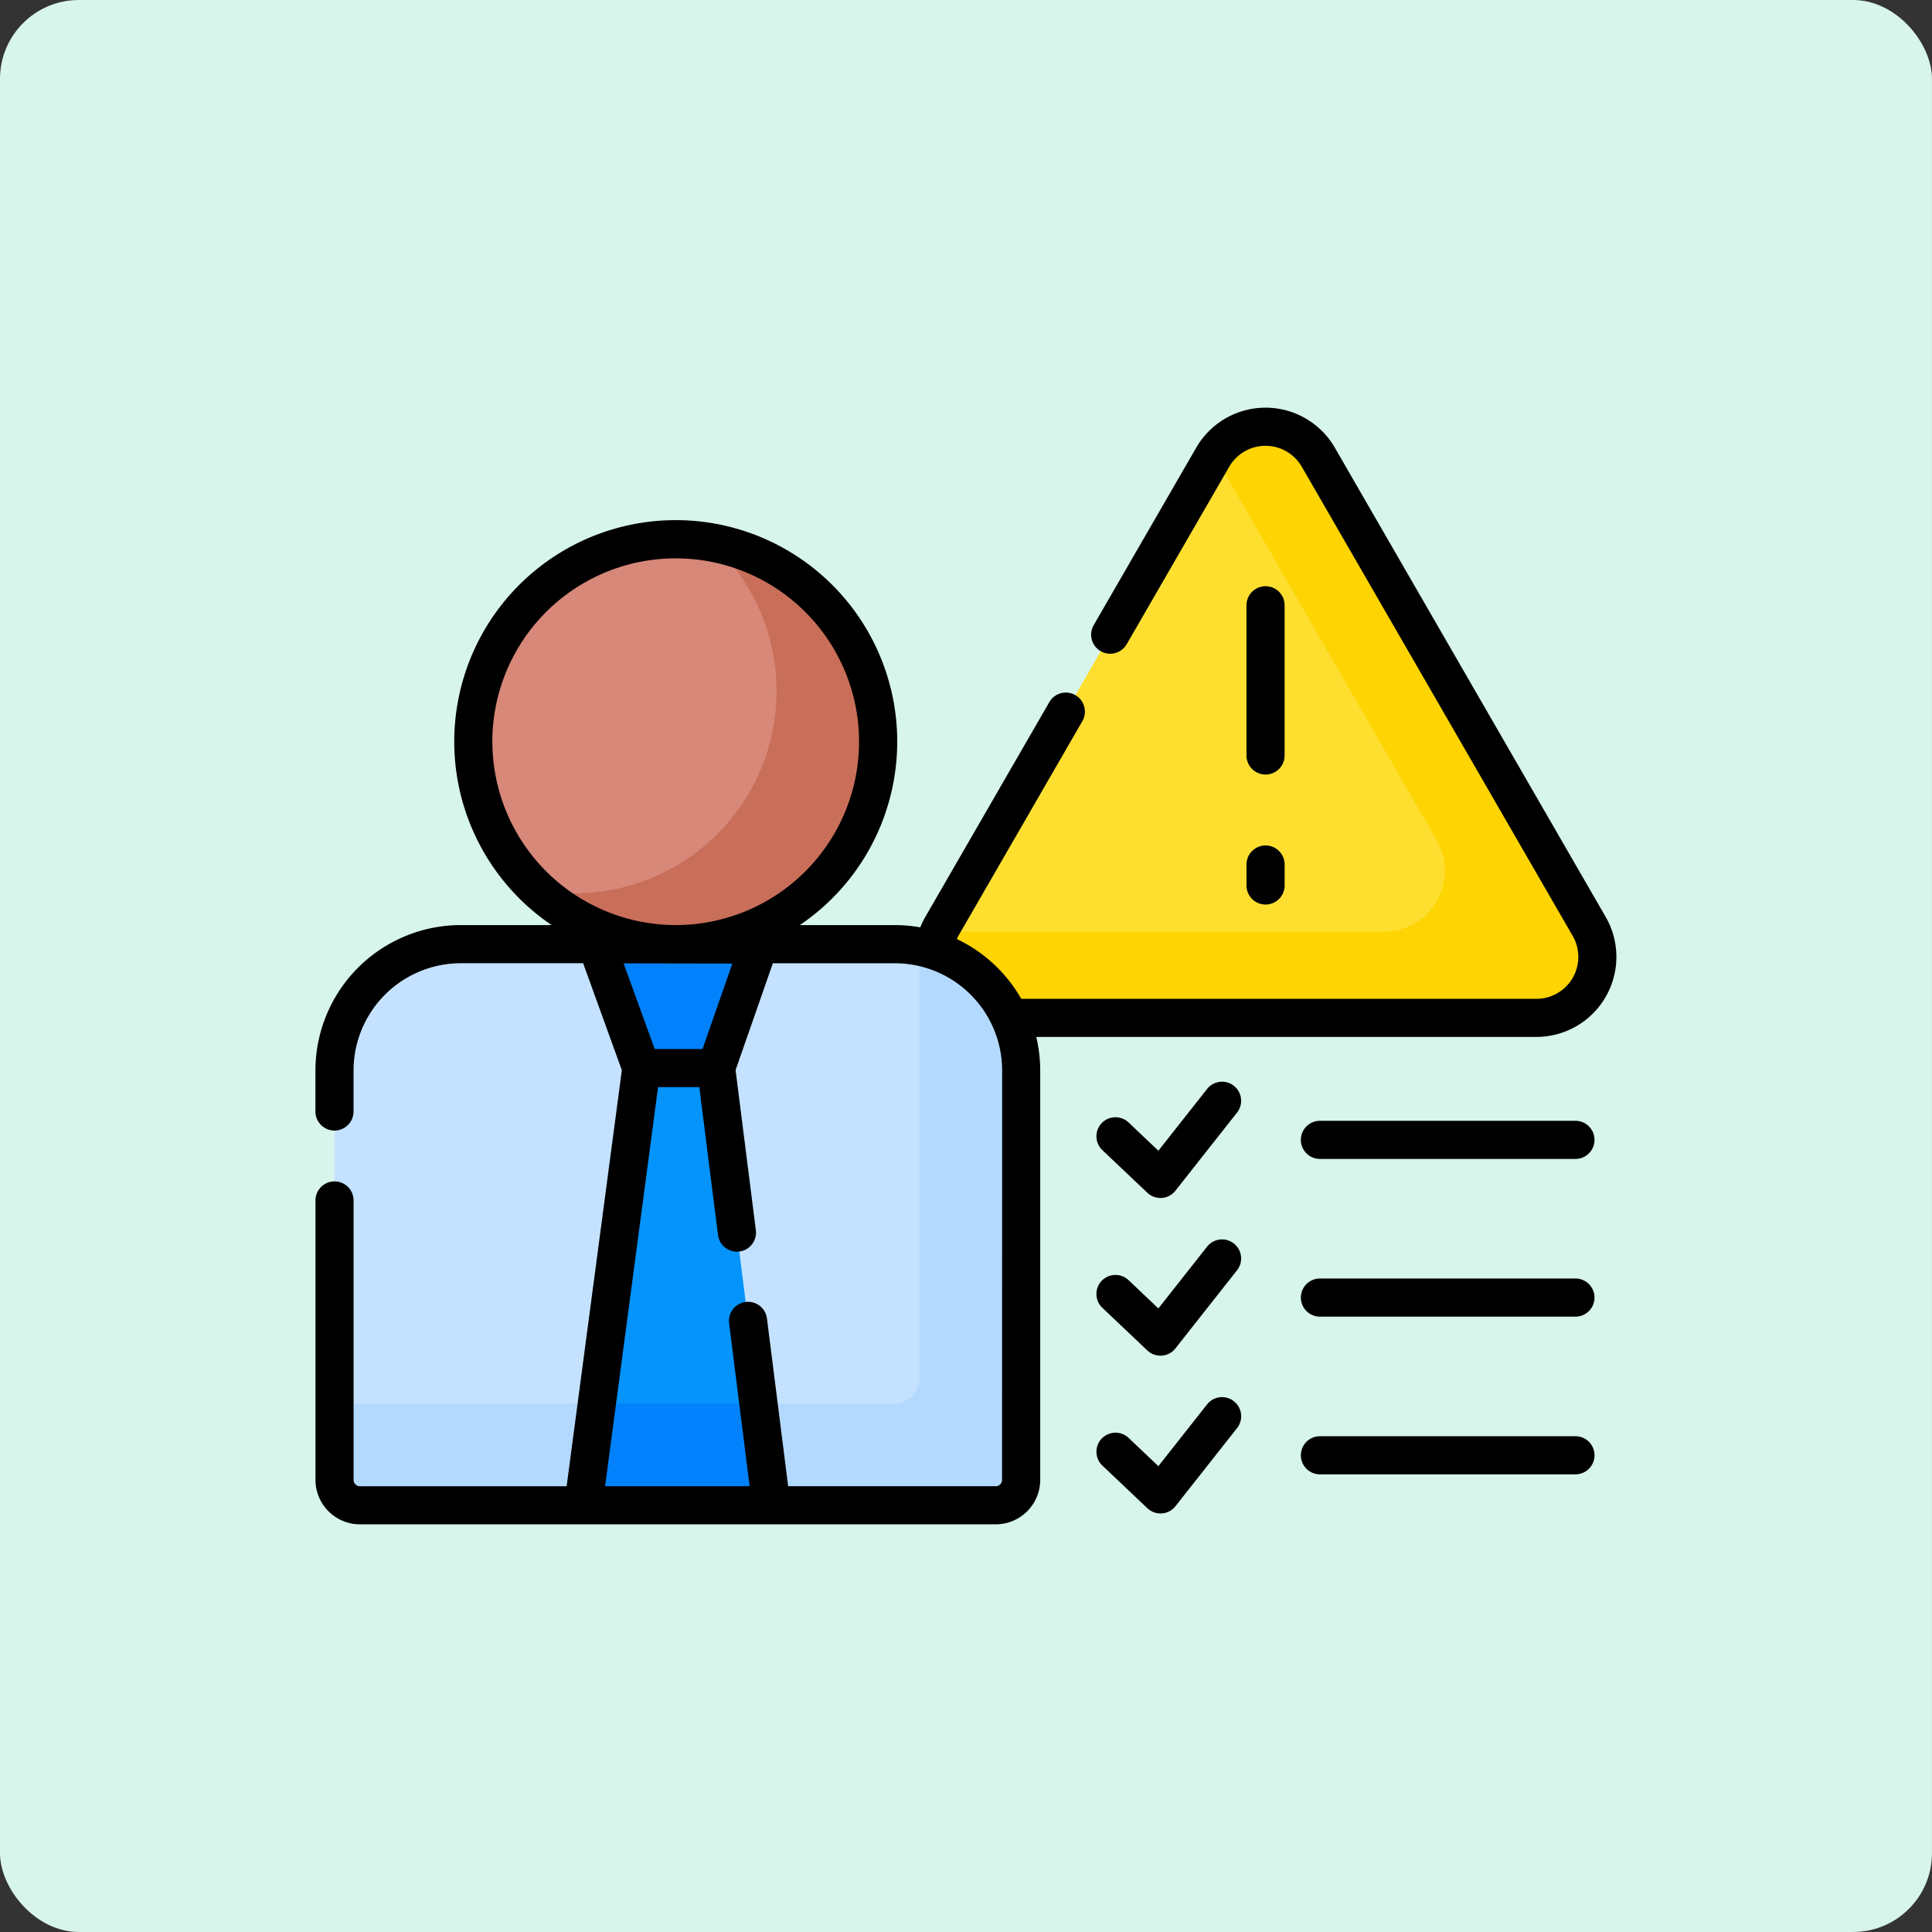 <svg id="Grupo_1116664" data-name="Grupo 1116664" xmlns="http://www.w3.org/2000/svg" width="122.487" height="122.486" viewBox="0 0 122.487 122.486">
  <rect x="0" y="0" width="122.487" height="122.486" fill="#333333" stroke="none"/>
  <rect id="Rectángulo_402033" data-name="Rectángulo 402033" width="122.486" height="122.486" rx="5" transform="translate(0)" fill="#d7f5ea"/>
  <g id="Grupo_1117874" data-name="Grupo 1117874" transform="translate(19.998 -10.451)">
    <g id="Grupo_1117872" data-name="Grupo 1117872" transform="translate(1.208 37.505)">
      <g id="Grupo_1117871" data-name="Grupo 1117871" transform="translate(0 0)">
        <g id="Grupo_1117861" data-name="Grupo 1117861" transform="translate(37.983)">
          <g id="Grupo_1117859" data-name="Grupo 1117859">
            <path id="Trazado_889041" data-name="Trazado 889041" d="M260.949,45.728,243.775,75.475a3.865,3.865,0,0,0,3.348,5.8h34.349a3.865,3.865,0,0,0,3.348-5.8L267.644,45.728A3.865,3.865,0,0,0,260.949,45.728Z" transform="translate(-243.251 -43.796)" fill="#fedf30"/>
          </g>
          <g id="Grupo_1117860" data-name="Grupo 1117860" transform="translate(0.002 0.001)">
            <path id="Trazado_889042" data-name="Trazado 889042" d="M284.829,75.48,267.654,45.733a3.864,3.864,0,0,0-6.6-.153l14.107,24.434a3.865,3.865,0,0,1-3.347,5.8h-28.2a3.865,3.865,0,0,0,3.517,5.466h34.349A3.866,3.866,0,0,0,284.829,75.48Z" transform="translate(-243.263 -43.801)" fill="#fed402"/>
          </g>
        </g>
        <g id="Grupo_1117870" data-name="Grupo 1117870" transform="translate(0 7.14)">
          <g id="Grupo_1117862" data-name="Grupo 1117862" transform="translate(0 25.667)">
            <path id="Trazado_889043" data-name="Trazado 889043" d="M51.034,281.382V255.428a8.006,8.006,0,0,0-8.006-8.006H15.506A8.006,8.006,0,0,0,7.5,255.428v25.954a1.611,1.611,0,0,0,1.611,1.611H49.423A1.611,1.611,0,0,0,51.034,281.382Z" transform="translate(-7.5 -247.422)" fill="#c4e2ff"/>
          </g>
          <g id="Grupo_1117863" data-name="Grupo 1117863" transform="translate(0 25.82)">
            <path id="Trazado_889044" data-name="Trazado 889044" d="M44.59,248.374v27.362a1.611,1.611,0,0,1-1.611,1.611H7.5v4.833a1.611,1.611,0,0,0,1.611,1.611H49.423a1.611,1.611,0,0,0,1.611-1.611V256.227a8.008,8.008,0,0,0-6.445-7.853Z" transform="translate(-7.5 -248.374)" fill="#b3dafe"/>
          </g>
          <g id="Grupo_1117864" data-name="Grupo 1117864" transform="translate(8.801)">
            <circle id="Elipse_11769" data-name="Elipse 11769" cx="12.833" cy="12.833" r="12.833" fill="#d78878"/>
          </g>
          <g id="Grupo_1117865" data-name="Grupo 1117865" transform="translate(12.906 0.207)">
            <path id="Trazado_889045" data-name="Trazado 889045" d="M98.617,89.4A12.828,12.828,0,0,1,87.6,111.429,12.832,12.832,0,1,0,98.617,89.4Z" transform="translate(-87.604 -89.398)" fill="#c96e59"/>
          </g>
          <g id="Grupo_1117869" data-name="Grupo 1117869" transform="translate(15.777 25.667)">
            <g id="Grupo_1117866" data-name="Grupo 1117866" transform="translate(0 7.623)">
              <path id="Trazado_889046" data-name="Trazado 889046" d="M117.345,322.682l-3.5-27.72-.323-.229h-4.093l-.323.229-3.677,27.72Z" transform="translate(-105.426 -294.733)" fill="#0593fc"/>
            </g>
            <g id="Grupo_1117867" data-name="Grupo 1117867" transform="translate(0 29.127)">
              <path id="Trazado_889047" data-name="Trazado 889047" d="M106.281,428.2l-.855,6.445h11.919l-.814-6.445Z" transform="translate(-105.426 -428.203)" fill="#0182fc"/>
            </g>
            <g id="Grupo_1117868" data-name="Grupo 1117868" transform="translate(0.831)">
              <path id="Trazado_889048" data-name="Trazado 889048" d="M110.584,247.422l2.846,7.851h4.74l2.731-7.829Z" transform="translate(-110.584 -247.422)" fill="#0182fc"/>
            </g>
          </g>
        </g>
      </g>
    </g>
    <g id="Grupo_1117873" data-name="Grupo 1117873" transform="translate(0 36.297)">
      <path id="Trazado_889049" data-name="Trazado 889049" d="M316.049,301.805a1.208,1.208,0,0,0-1.7.2l-3.087,3.914-1.888-1.791a1.208,1.208,0,0,0-1.663,1.753l2.849,2.7a1.208,1.208,0,0,0,.832.332c.029,0,.058,0,.087,0a1.208,1.208,0,0,0,.862-.457l3.906-4.953a1.208,1.208,0,0,0-.2-1.7Z" transform="translate(-257.82 -258.81)"/>
      <path id="Trazado_889050" data-name="Trazado 889050" d="M405.179,316.918h-16.2a1.208,1.208,0,1,0,0,2.417h16.2a1.208,1.208,0,0,0,0-2.417Z" transform="translate(-325.295 -271.706)"/>
      <path id="Trazado_889051" data-name="Trazado 889051" d="M316.049,363.861a1.208,1.208,0,0,0-1.7.2l-3.087,3.914-1.888-1.791a1.208,1.208,0,1,0-1.663,1.753l2.849,2.7a1.208,1.208,0,0,0,.832.332c.029,0,.058,0,.087,0a1.208,1.208,0,0,0,.862-.457l3.906-4.954a1.208,1.208,0,0,0-.2-1.7Z" transform="translate(-257.82 -310.868)"/>
      <path id="Trazado_889052" data-name="Trazado 889052" d="M405.179,378.976h-16.2a1.208,1.208,0,0,0,0,2.417h16.2a1.208,1.208,0,0,0,0-2.417Z" transform="translate(-325.295 -323.765)"/>
      <path id="Trazado_889053" data-name="Trazado 889053" d="M316.049,425.919a1.208,1.208,0,0,0-1.7.2l-3.087,3.914-1.888-1.791A1.208,1.208,0,0,0,307.714,430l2.849,2.7a1.208,1.208,0,0,0,.832.332q.043,0,.087,0a1.208,1.208,0,0,0,.862-.457l3.906-4.954a1.208,1.208,0,0,0-.2-1.7Z" transform="translate(-257.82 -362.927)"/>
      <path id="Trazado_889054" data-name="Trazado 889054" d="M405.179,441.034h-16.2a1.208,1.208,0,0,0,0,2.417h16.2a1.208,1.208,0,0,0,0-2.417Z" transform="translate(-325.295 -375.825)"/>
      <path id="Trazado_889055" data-name="Trazado 889055" d="M367.584,118.493a1.208,1.208,0,0,0,1.208-1.208v-9.523a1.208,1.208,0,1,0-2.417,0v9.523A1.208,1.208,0,0,0,367.584,118.493Z" transform="translate(-307.347 -95.234)"/>
      <path id="Trazado_889056" data-name="Trazado 889056" d="M366.376,211.1a1.208,1.208,0,1,0,2.417,0V209.77a1.208,1.208,0,1,0-2.417,0Z" transform="translate(-307.347 -180.807)"/>
      <path id="Trazado_889057" data-name="Trazado 889057" d="M81.8,68.581,64.629,38.834a5.074,5.074,0,0,0-8.788,0l-6.5,11.25a1.208,1.208,0,0,0,2.093,1.208l6.5-11.25a2.657,2.657,0,0,1,4.6,0L79.71,69.789a2.657,2.657,0,0,1-2.3,3.986H44.748a9.273,9.273,0,0,0-4.086-3.79c.031-.066.063-.131.1-.2l7.86-13.613a1.208,1.208,0,0,0-2.093-1.208l-7.86,13.613a5.22,5.22,0,0,0-.324.667,9.225,9.225,0,0,0-1.609-.144H30.711a14.042,14.042,0,1,0-15.735,0H9.214A9.225,9.225,0,0,0,0,78.319v2.6a1.208,1.208,0,1,0,2.417,0v-2.6a6.805,6.805,0,0,1,6.8-6.8h7.755L19.426,78.3l-3.5,26.378H2.82a.4.4,0,0,1-.4-.4V86.559a1.208,1.208,0,1,0-2.417,0v17.714a2.823,2.823,0,0,0,2.82,2.82H43.131a2.823,2.823,0,0,0,2.82-2.82V78.318a9.2,9.2,0,0,0-.251-2.127H77.409A5.074,5.074,0,0,0,81.8,68.581Zm-70.585-11.1A11.625,11.625,0,1,1,22.843,69.1,11.638,11.638,0,0,1,11.218,57.479Zm8.323,14.046,6.893.014-1.89,5.417H21.51Zm23.993,32.748a.4.4,0,0,1-.4.4H29.97L28.627,94.045a1.208,1.208,0,0,0-2.4.3l1.3,10.328H18.365l3.357-25.3h2.616l1.185,9.374a1.208,1.208,0,0,0,2.4-.3L26.637,78.294,29,71.521h7.737a6.805,6.805,0,0,1,6.8,6.8Z" transform="translate(0 -36.297)"/>
    </g>
  </g>
</svg>
